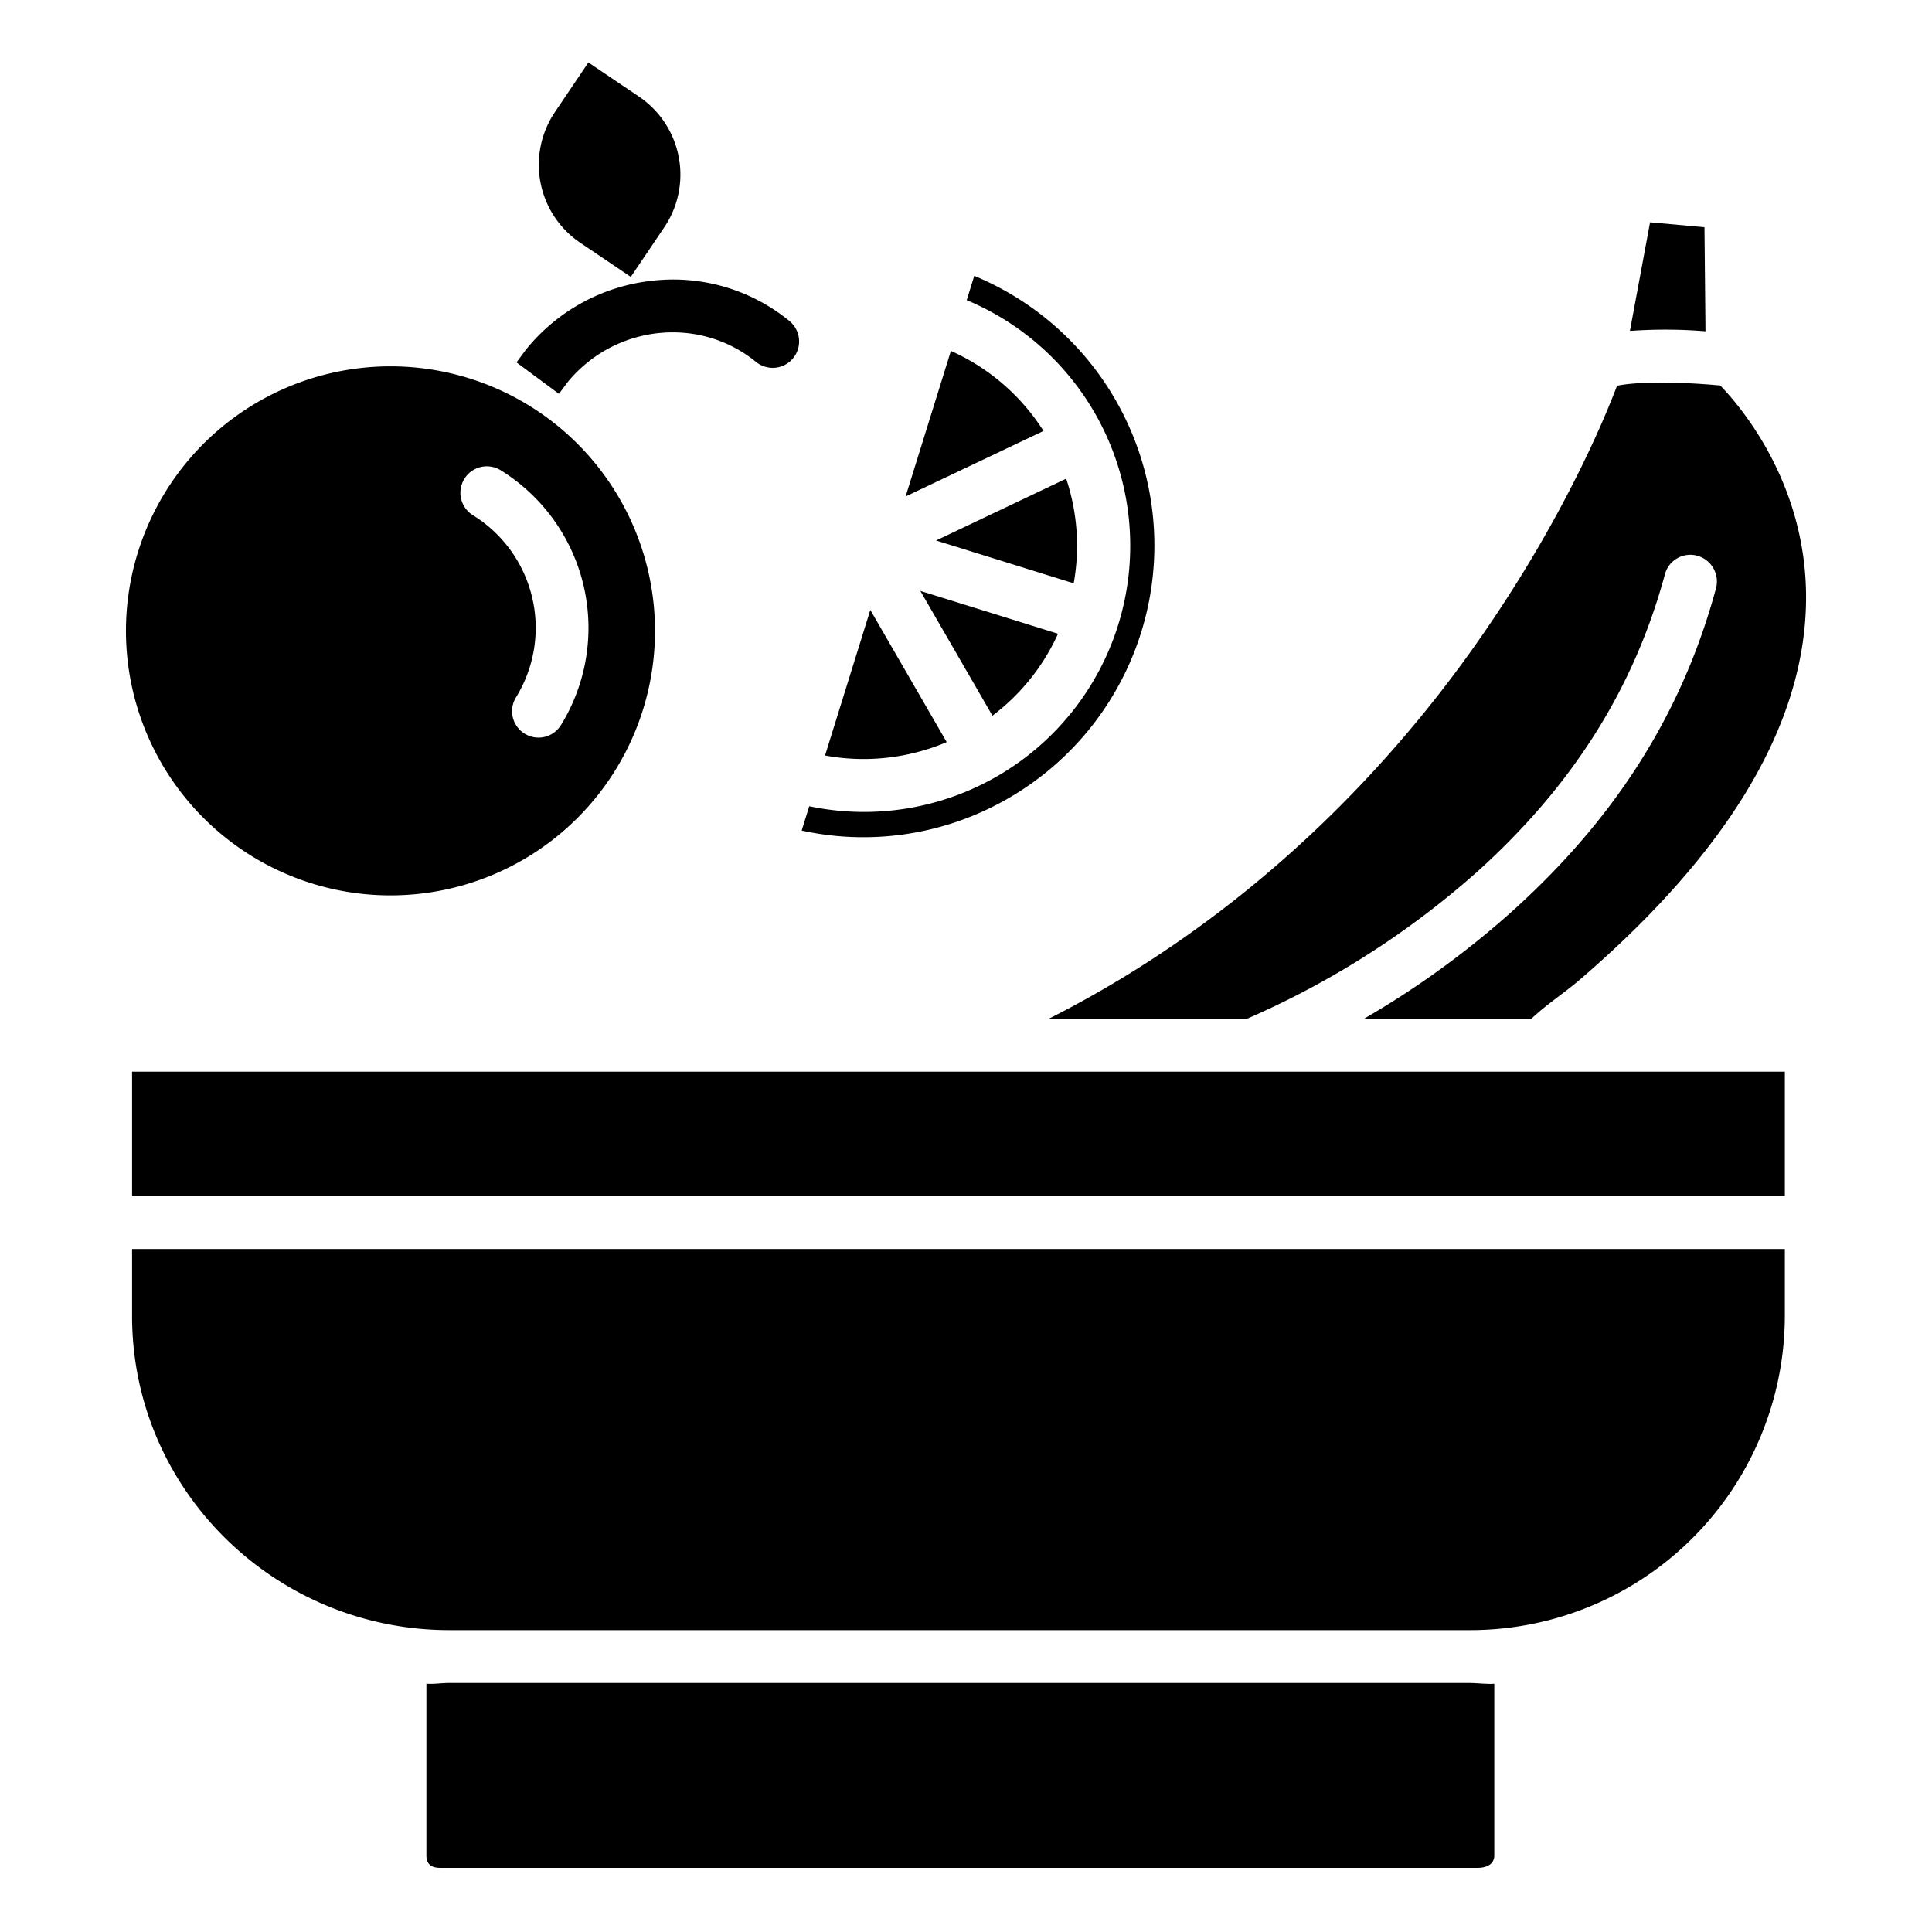 <svg xmlns="http://www.w3.org/2000/svg" viewBox="0 0 512 512" id="vegetables">
  <path d="M153.709 64.294l13.461 9.082 9-13.335a24.952 24.952 0 0 0-6.777-34.4l-13.462-9.083-9 13.335A24.951 24.951 0 0 0 153.709 64.294zM150.406 101.3c12.5-15.23 34.855-17.67 49.906-5.419a7 7 0 1 0 8.837-10.858A48.6 48.6 0 0 0 172.76 74.408a49.861 49.861 0 0 0-33.308 18.169c-.066.083-.132.166-.195.252l-2.382 3.213 11.248 8.336z"></path>
  <path d="M66.627 226.817a70.1 70.1 0 1 0-31.37-43.524A70.179 70.179 0 0 0 66.627 226.817zM123.059 126.9a7 7 0 0 1 9.633-2.274 49.139 49.139 0 0 1 15.949 67.558 7 7 0 0 1-11.909-7.36 35.1 35.1 0 0 0-11.4-48.289A7 7 0 0 1 123.059 126.9zM428.518 102.252c-3.436 9.1-15.239 37.591-38.977 70.715-22 30.7-58.189 70.033-111.648 97.033h52.528a229.4 229.4 0 0 0 60.732-38.688c25.466-22.846 41.857-48.765 50.084-79.172a6.953 6.953 0 0 1 8.585-4.856 7.064 7.064 0 0 1 4.929 8.647c-8.955 33.1-26.708 61.072-54.272 85.8A235.486 235.486 0 0 1 361.433 270h44.356c4.28-4 8.58-6.7 12.81-10.319 39.509-33.922 59.708-67.79 60.026-100.611.3-30.792-17.379-51.368-22.729-56.9C444.6 101.078 433.145 101.173 428.518 102.252zM451.972 87.8l-.27-27.579-14.416-1.308L431.943 87.7A129.337 129.337 0 0 1 451.972 87.8z"></path>
  <rect width="438" height="33" x="35" y="284"></rect>
  <path d="M389.185 446H119.105c-2.218 0-4.105.35-6.105.2v45.56c0 2.281 1.36 3.236 3.642 3.236H391.647c2.282 0 4.353-.955 4.353-3.236V446.21C394 446.353 391.4 446 389.185 446zM35 348.761C35 394.9 72.969 432 119.105 432h270.08A83.4 83.4 0 0 0 473 348.7V331H35zM252 92.994l-12 38.573 36.54-17.36A56.312 56.312 0 0 0 252 92.994zM263.009 189.662a56.243 56.243 0 0 0 17.374-21.708L243.9 156.6zM282.55 126.852l-34.488 16.384 36.48 11.35A56.225 56.225 0 0 0 282.55 126.852z"></path>
  <path d="M264.67,212.967A77.349,77.349,0,0,0,258.188,73.1l-2,6.442A70.544,70.544,0,0,1,214.46,213.661l-2.006,6.447A76.638,76.638,0,0,0,264.67,212.967Z"></path>
  <path d="M250.886,196.665l-20.242-35.024-12,38.572A56.324,56.324,0,0,0,250.886,196.665Z"></path>
</svg>
